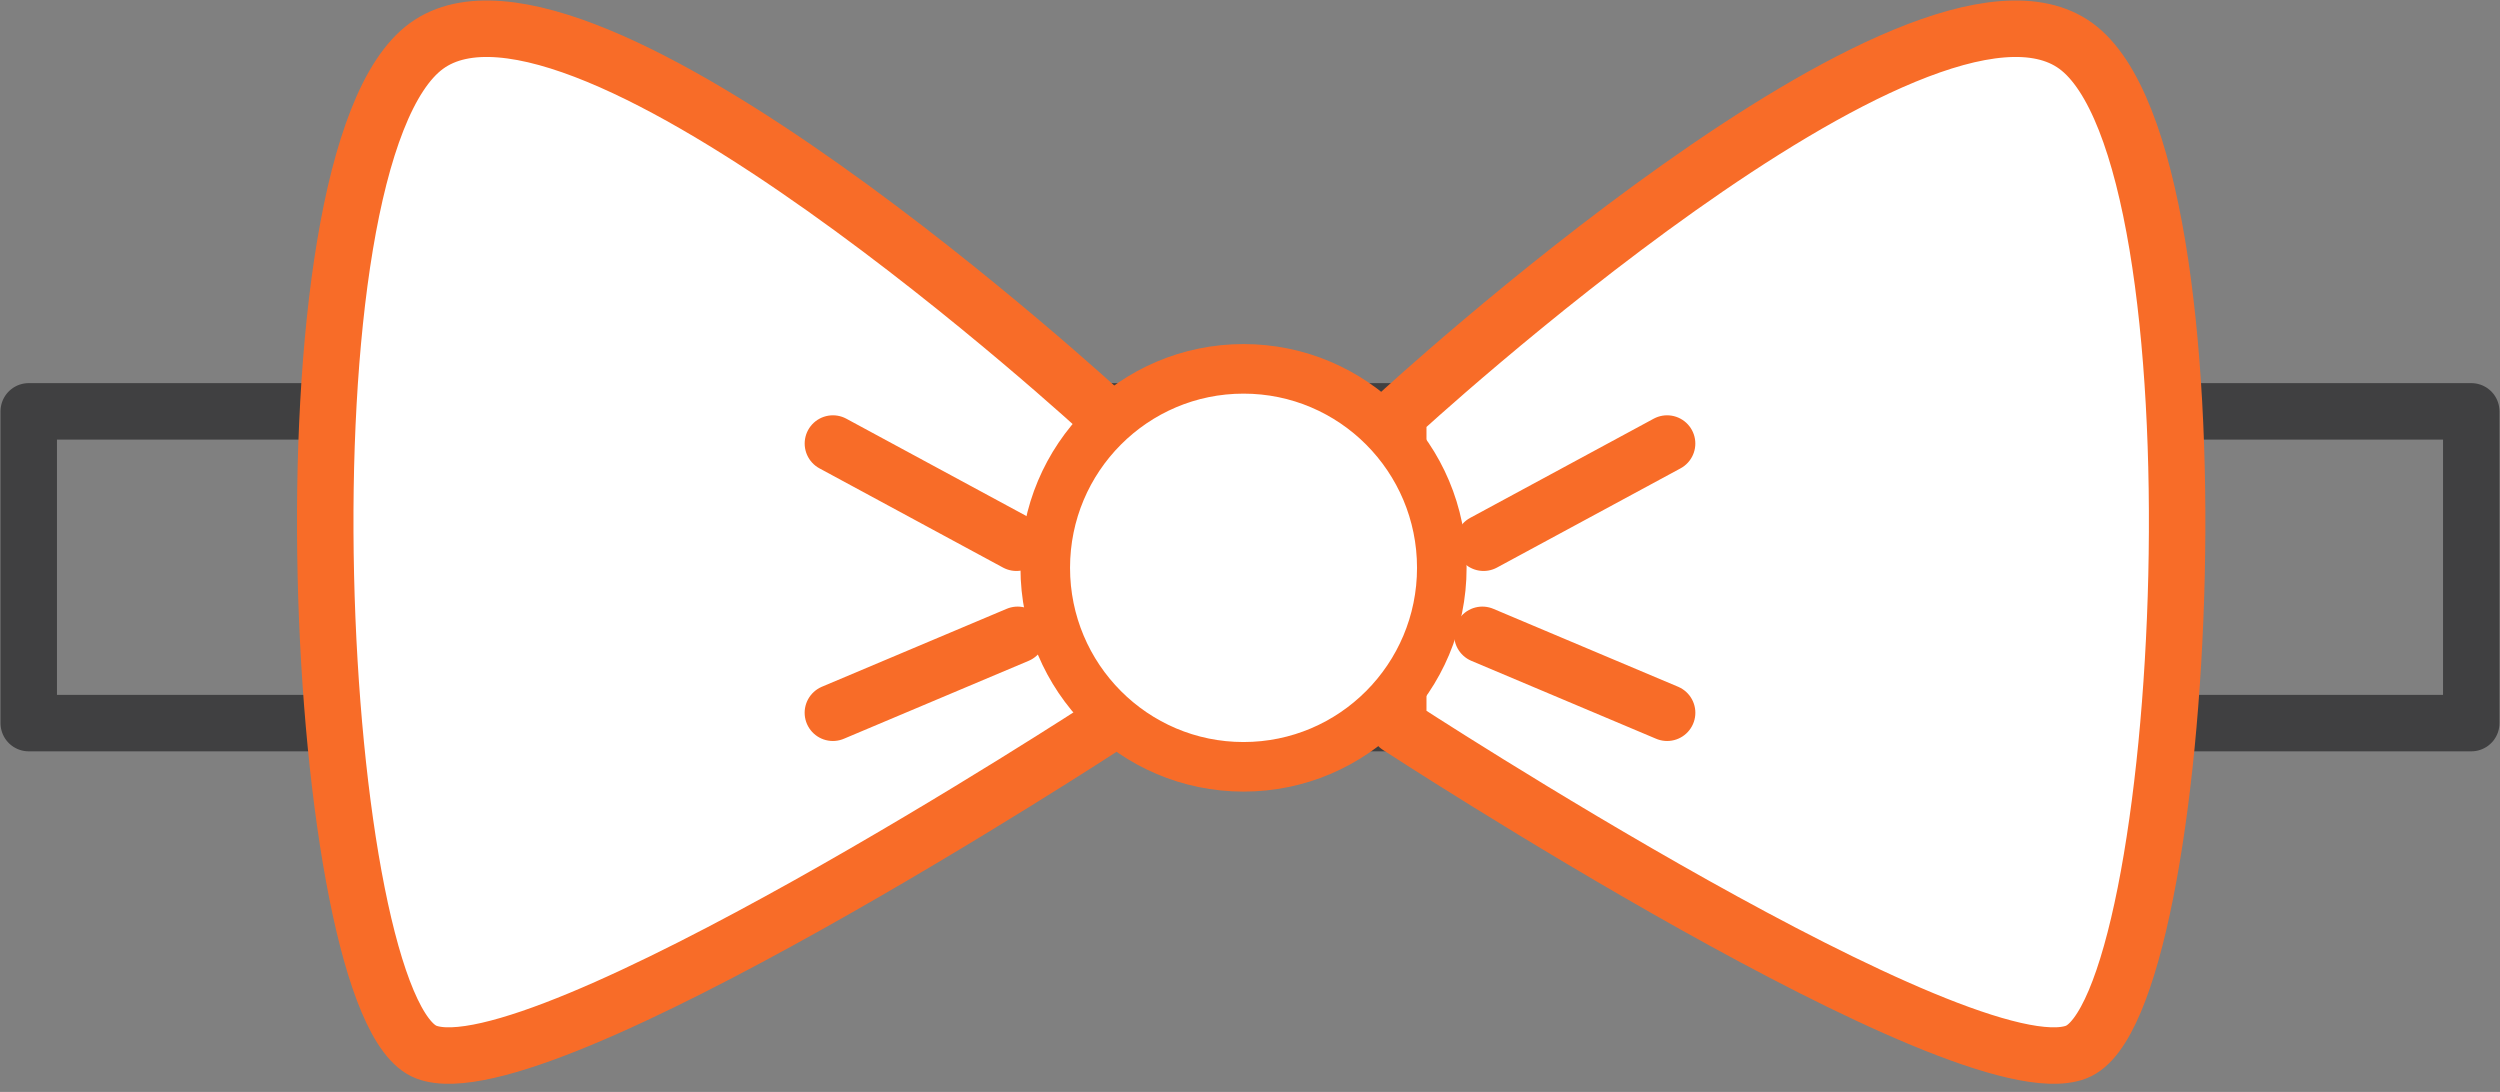 <svg xmlns="http://www.w3.org/2000/svg" width="87" height="38" viewBox="0 0 87 38">
    <rect x="0" y="0" width="87" height="38" fill="#808080" stroke="none"/>
    <g fill="none" fill-rule="evenodd">
        <path stroke="#404041" stroke-linecap="round" stroke-linejoin="round" stroke-width="1.965" d="M1 25.164h85V14.315H1z"/>
        <path fill="#FFF" d="M38.424 14.423S20.244-2.344 14.84 1.601c-5.404 3.945-3.93 33.534 0 35.014 3.93 1.48 23.584-11.343 23.584-11.343V14.423z"/>
        <path stroke="#F86C28" stroke-linecap="round" stroke-linejoin="round" stroke-width="1.965" d="M38.424 14.423S20.244-2.344 14.84 1.601c-5.404 3.945-3.93 33.534 0 35.014 3.93 1.48 23.584-11.343 23.584-11.343V14.423z"/>
        <path fill="#FFF" d="M48.659 14.423S66.839-2.344 72.243 1.601c5.404 3.945 3.93 33.534 0 35.014-3.93 1.48-23.584-11.343-23.584-11.343V14.423z"/>
        <path stroke="#F86C28" stroke-linecap="round" stroke-linejoin="round" stroke-width="1.965" d="M48.659 14.423S66.839-2.344 72.243 1.601c5.404 3.945 3.93 33.534 0 35.014-3.93 1.48-23.584-11.343-23.584-11.343V14.423z"/>
        <path fill="#FFF" d="M51.628 18.887l6.387-3.452"/>
        <path stroke="#F86C28" stroke-linecap="round" stroke-linejoin="round" stroke-width="1.965" d="M51.628 18.887l6.387-3.452"/>
        <path fill="#FFF" d="M51.586 22.092l6.43 2.712"/>
        <path stroke="#F86C28" stroke-linecap="round" stroke-linejoin="round" stroke-width="1.965" d="M51.586 22.092l6.43 2.712"/>
        <path fill="#FFF" d="M35.372 18.887l-6.387-3.452"/>
        <path stroke="#F86C28" stroke-linecap="round" stroke-linejoin="round" stroke-width="1.965" d="M35.372 18.887l-6.387-3.452"/>
        <g>
            <path fill="#FFF" d="M35.414 22.092l-6.43 2.712"/>
            <path stroke="#F86C28" stroke-linecap="round" stroke-linejoin="round" stroke-width="1.965" d="M35.414 22.092l-6.43 2.712"/>
        </g>
        <path fill="#FFF" d="M50.175 19.76c0 3.825-3.09 6.925-6.9 6.925-3.81 0-6.9-3.1-6.9-6.925 0-3.824 3.09-6.924 6.9-6.924 3.81 0 6.9 3.1 6.9 6.924"/>
        <path stroke="#F86C28" stroke-linecap="round" stroke-linejoin="round" stroke-width="1.725" d="M50.175 19.76c0 3.825-3.09 6.925-6.9 6.925-3.81 0-6.9-3.1-6.9-6.925 0-3.824 3.09-6.924 6.9-6.924 3.81 0 6.9 3.1 6.9 6.924z"/>
    </g>
</svg>
